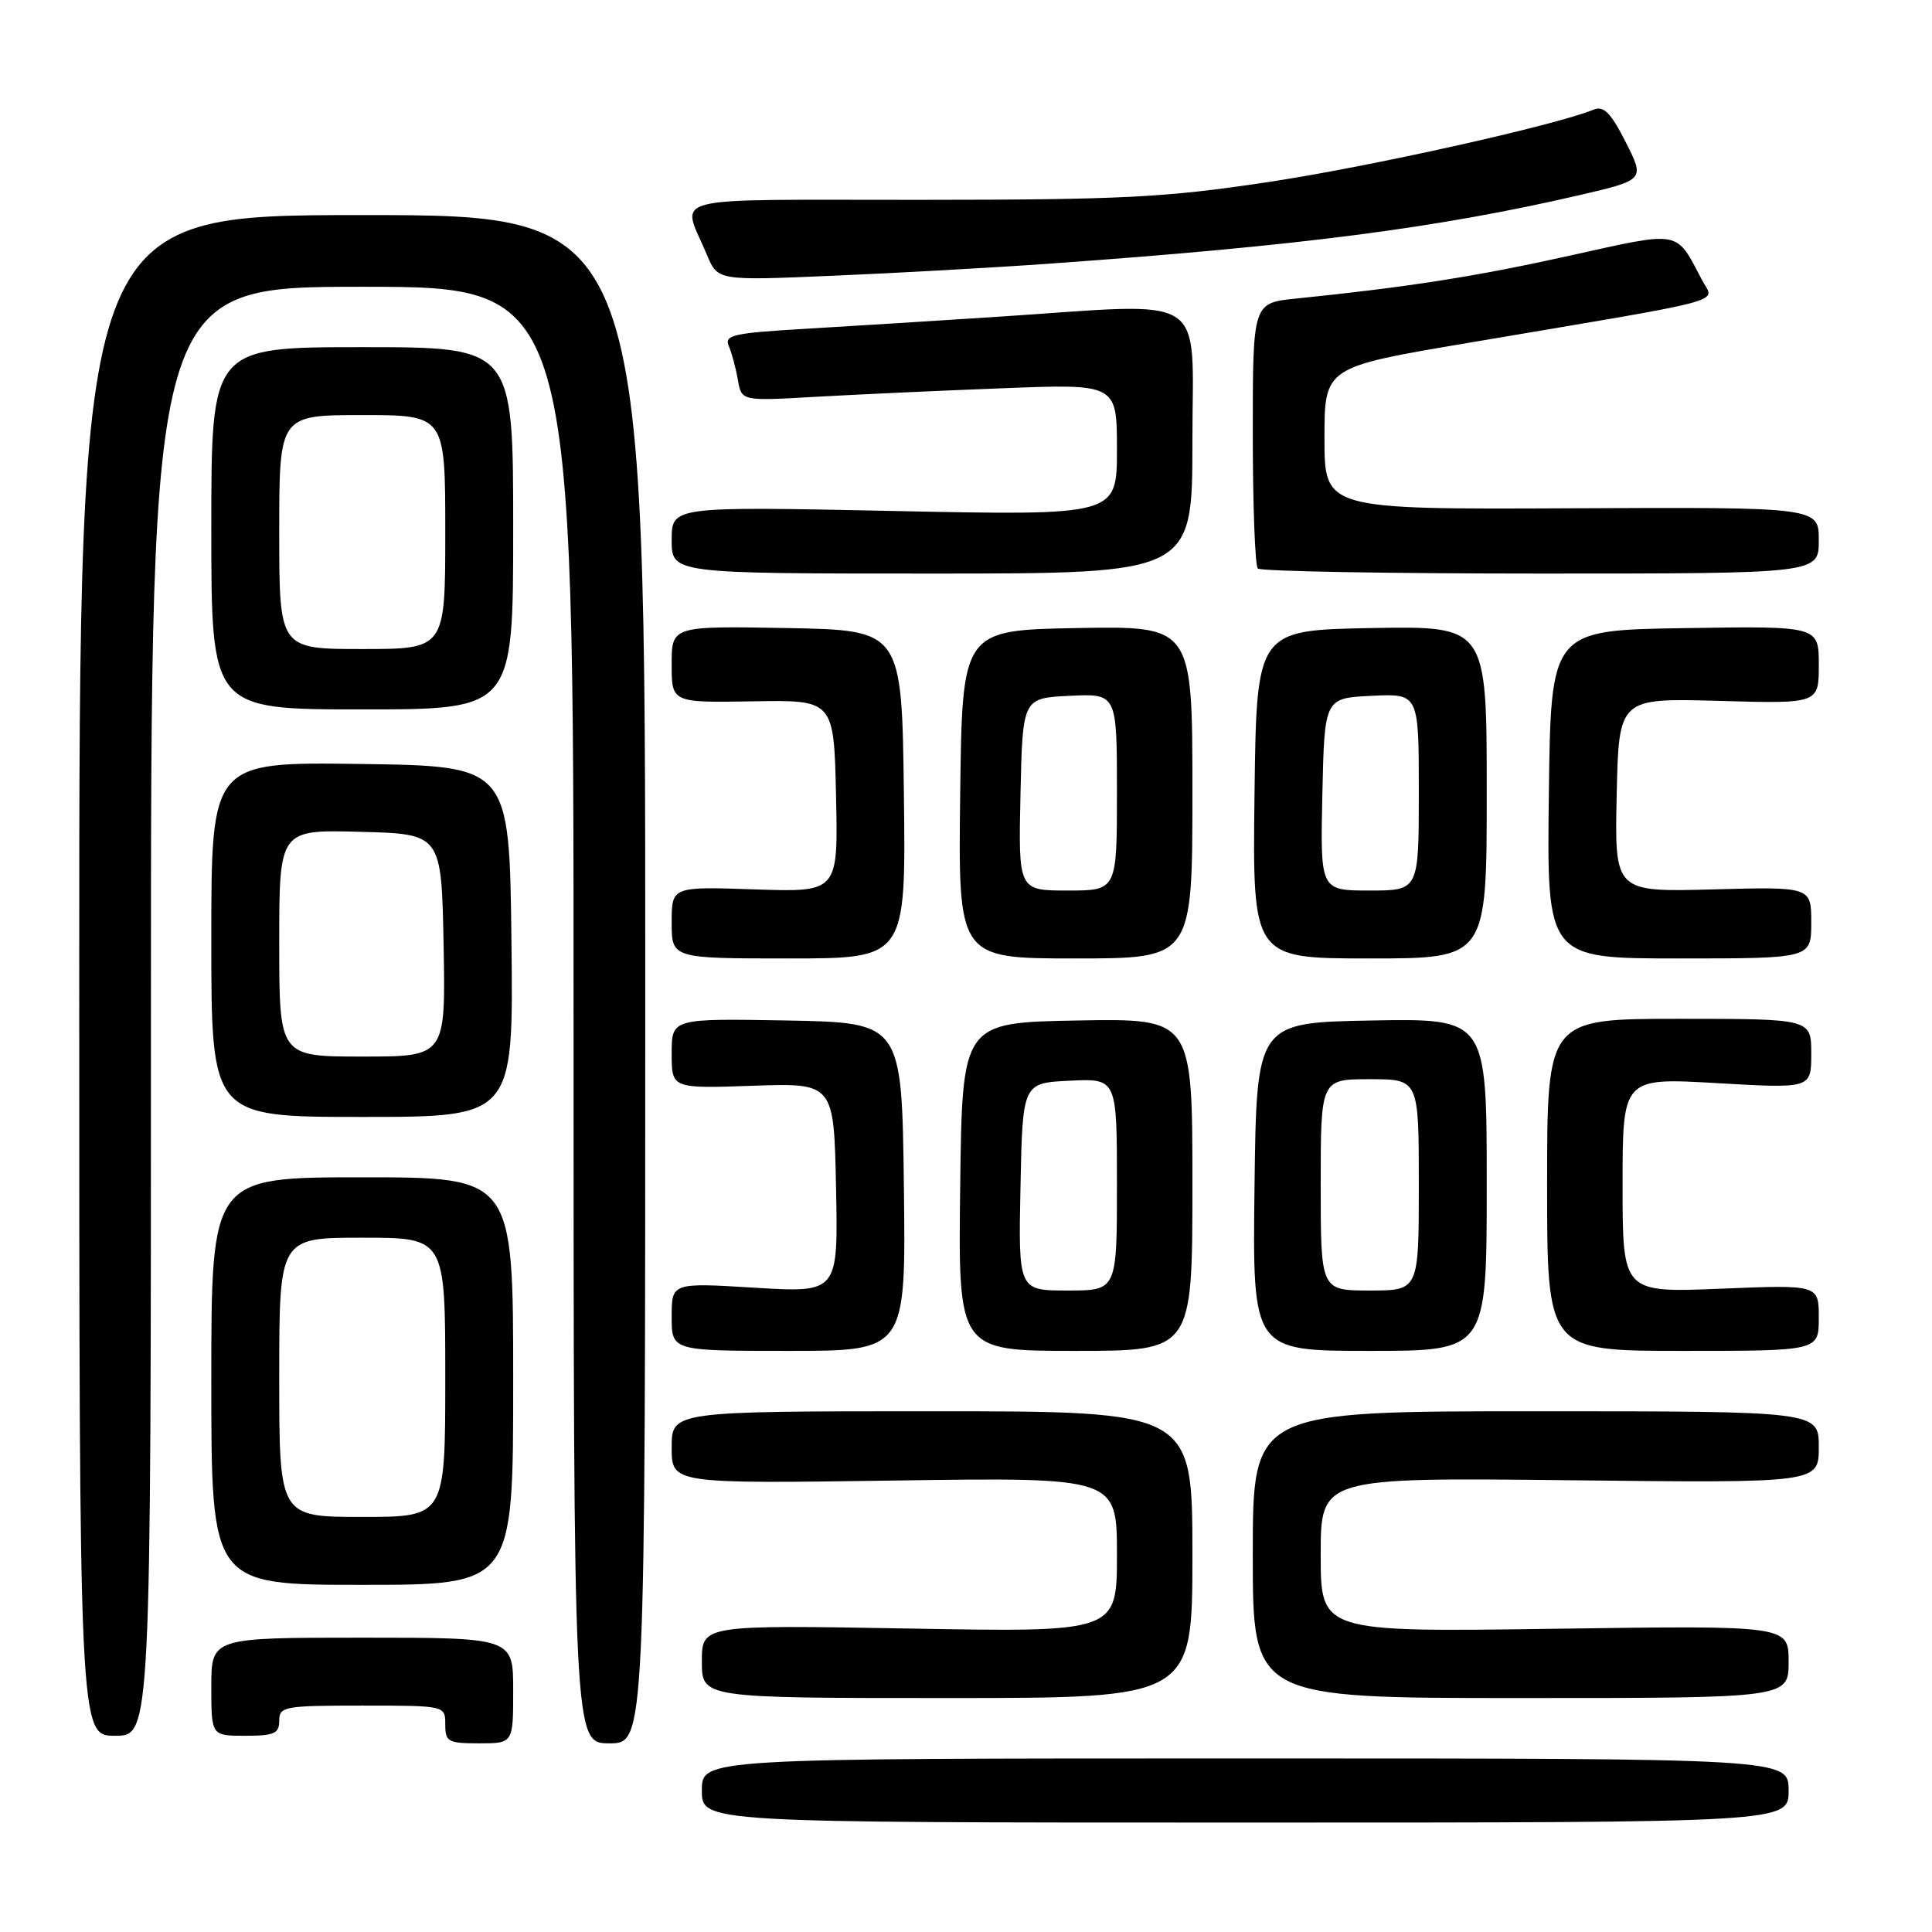<?xml version="1.0" encoding="UTF-8" standalone="no"?>
<!DOCTYPE svg PUBLIC "-//W3C//DTD SVG 1.1//EN" "http://www.w3.org/Graphics/SVG/1.1/DTD/svg11.dtd" >
<svg xmlns="http://www.w3.org/2000/svg" xmlns:xlink="http://www.w3.org/1999/xlink" version="1.1" viewBox="0 0 256 256">
 <g >
 <path fill="currentColor"
d=" M 237.00 237.25 C 237.00 233.00 237.00 233.00 165.00 233.00 C 93.00 233.00 93.00 233.00 93.00 237.25 C 93.00 241.50 93.00 241.50 165.00 241.50 C 237.00 241.50 237.00 241.50 237.00 237.25 Z  M 68.00 224.00 C 68.00 217.00 68.00 217.00 48.00 217.00 C 28.00 217.00 28.00 217.00 28.00 223.50 C 28.00 230.00 28.00 230.00 32.50 230.00 C 36.33 230.00 37.00 229.70 37.00 228.00 C 37.00 226.12 37.67 226.00 48.00 226.00 C 59.00 226.00 59.00 226.00 59.00 228.50 C 59.00 230.80 59.37 231.00 63.50 231.00 C 68.00 231.00 68.00 231.00 68.00 224.00 Z  M 85.50 129.75 C 85.50 28.50 85.50 28.50 48.00 28.50 C 10.50 28.50 10.50 28.50 10.50 129.25 C 10.50 230.00 10.50 230.00 15.25 230.00 C 20.00 230.00 20.00 230.00 20.00 134.00 C 20.00 38.00 20.00 38.00 48.00 38.00 C 76.00 38.00 76.00 38.00 76.00 134.50 C 76.00 231.00 76.00 231.00 80.75 231.00 C 85.50 231.00 85.50 231.00 85.50 129.75 Z  M 158.00 206.00 C 158.00 187.00 158.00 187.00 123.50 187.00 C 89.00 187.00 89.00 187.00 89.00 191.80 C 89.00 196.60 89.00 196.60 118.50 196.18 C 148.00 195.75 148.00 195.75 148.00 206.01 C 148.00 216.28 148.00 216.28 120.50 215.79 C 93.00 215.31 93.00 215.31 93.00 220.16 C 93.00 225.00 93.00 225.00 125.50 225.00 C 158.00 225.00 158.00 225.00 158.00 206.00 Z  M 237.00 220.19 C 237.00 215.38 237.00 215.38 206.00 215.82 C 175.00 216.26 175.00 216.26 175.00 206.02 C 175.00 195.78 175.00 195.78 208.00 196.14 C 241.00 196.51 241.00 196.51 241.00 191.75 C 241.00 187.00 241.00 187.00 203.50 187.00 C 166.00 187.00 166.00 187.00 166.00 206.00 C 166.00 225.00 166.00 225.00 201.50 225.00 C 237.00 225.00 237.00 225.00 237.00 220.19 Z  M 68.00 183.00 C 68.00 156.00 68.00 156.00 48.00 156.00 C 28.00 156.00 28.00 156.00 28.00 183.00 C 28.00 210.00 28.00 210.00 48.00 210.00 C 68.00 210.00 68.00 210.00 68.00 183.00 Z  M 119.77 157.25 C 119.50 135.50 119.50 135.50 104.25 135.22 C 89.00 134.95 89.00 134.95 89.00 139.59 C 89.00 144.24 89.00 144.24 99.75 143.87 C 110.50 143.50 110.50 143.50 110.78 157.40 C 111.06 171.30 111.06 171.30 100.03 170.63 C 89.00 169.96 89.00 169.96 89.00 174.48 C 89.00 179.00 89.00 179.00 104.52 179.00 C 120.04 179.00 120.04 179.00 119.77 157.25 Z  M 158.00 156.97 C 158.00 134.95 158.00 134.95 142.75 135.22 C 127.50 135.50 127.50 135.50 127.23 157.25 C 126.96 179.00 126.96 179.00 142.48 179.00 C 158.00 179.00 158.00 179.00 158.00 156.97 Z  M 197.00 156.97 C 197.00 134.95 197.00 134.95 181.75 135.22 C 166.50 135.50 166.50 135.50 166.23 157.25 C 165.96 179.00 165.96 179.00 181.48 179.00 C 197.00 179.00 197.00 179.00 197.00 156.97 Z  M 241.00 174.62 C 241.00 170.23 241.00 170.23 228.00 170.76 C 215.00 171.29 215.00 171.29 215.00 157.04 C 215.00 142.80 215.00 142.80 227.50 143.52 C 240.00 144.24 240.00 144.24 240.00 139.62 C 240.00 135.00 240.00 135.00 222.50 135.00 C 205.00 135.00 205.00 135.00 205.00 157.00 C 205.00 179.00 205.00 179.00 223.00 179.00 C 241.00 179.00 241.00 179.00 241.00 174.62 Z  M 67.77 124.75 C 67.50 101.50 67.50 101.50 47.75 101.23 C 28.00 100.96 28.00 100.96 28.00 124.48 C 28.00 148.00 28.00 148.00 48.02 148.00 C 68.04 148.00 68.04 148.00 67.77 124.75 Z  M 119.77 105.25 C 119.50 83.50 119.50 83.50 104.25 83.22 C 89.00 82.95 89.00 82.95 89.00 88.03 C 89.00 93.11 89.00 93.11 99.75 92.93 C 110.50 92.74 110.50 92.74 110.78 105.48 C 111.06 118.22 111.06 118.22 100.03 117.85 C 89.00 117.47 89.00 117.47 89.00 122.23 C 89.00 127.00 89.00 127.00 104.52 127.00 C 120.04 127.00 120.04 127.00 119.77 105.25 Z  M 158.00 104.97 C 158.00 82.95 158.00 82.95 142.75 83.22 C 127.50 83.50 127.50 83.50 127.23 105.25 C 126.96 127.00 126.96 127.00 142.48 127.00 C 158.00 127.00 158.00 127.00 158.00 104.97 Z  M 197.00 104.97 C 197.00 82.95 197.00 82.95 181.75 83.22 C 166.50 83.50 166.50 83.50 166.23 105.25 C 165.96 127.00 165.96 127.00 181.48 127.00 C 197.00 127.00 197.00 127.00 197.00 104.97 Z  M 240.00 122.25 C 240.00 117.50 240.00 117.50 226.97 117.85 C 213.94 118.20 213.94 118.20 214.22 105.35 C 214.50 92.50 214.50 92.50 227.75 92.87 C 241.00 93.25 241.00 93.25 241.00 88.10 C 241.00 82.95 241.00 82.95 223.25 83.23 C 205.50 83.50 205.50 83.50 205.23 105.25 C 204.96 127.00 204.96 127.00 222.48 127.00 C 240.00 127.00 240.00 127.00 240.00 122.25 Z  M 68.00 70.00 C 68.00 46.00 68.00 46.00 48.00 46.00 C 28.00 46.00 28.00 46.00 28.00 70.00 C 28.00 94.00 28.00 94.00 48.00 94.00 C 68.00 94.00 68.00 94.00 68.00 70.00 Z  M 158.00 58.50 C 158.00 38.43 160.61 40.11 132.27 41.97 C 124.15 42.50 112.63 43.22 106.68 43.57 C 97.14 44.13 95.95 44.40 96.57 45.85 C 96.96 46.76 97.50 48.77 97.77 50.32 C 98.25 53.14 98.25 53.14 107.87 52.59 C 113.17 52.29 124.36 51.77 132.75 51.45 C 148.00 50.85 148.00 50.85 148.00 59.58 C 148.00 68.32 148.00 68.32 118.50 67.71 C 89.00 67.10 89.00 67.10 89.00 71.55 C 89.00 76.00 89.00 76.00 123.50 76.00 C 158.00 76.00 158.00 76.00 158.00 58.50 Z  M 241.00 71.60 C 241.00 67.20 241.00 67.20 208.25 67.35 C 175.50 67.50 175.50 67.50 175.50 58.08 C 175.50 48.65 175.50 48.65 194.50 45.44 C 230.05 39.43 227.16 40.20 225.55 37.15 C 221.99 30.40 222.91 30.57 207.98 33.88 C 195.54 36.64 186.63 38.04 171.75 39.56 C 166.00 40.14 166.00 40.14 166.00 57.41 C 166.00 66.90 166.30 74.97 166.67 75.33 C 167.03 75.70 183.91 76.00 204.17 76.00 C 241.00 76.00 241.00 76.00 241.00 71.60 Z  M 139.00 34.94 C 172.21 32.58 190.44 30.22 209.23 25.87 C 217.95 23.84 217.95 23.84 215.42 18.84 C 213.45 14.96 212.50 13.99 211.19 14.52 C 205.96 16.65 181.38 22.12 168.00 24.13 C 154.36 26.18 148.81 26.47 121.76 26.48 C 87.27 26.50 90.31 25.72 93.67 33.76 C 95.10 37.19 95.10 37.19 110.30 36.54 C 118.66 36.19 131.57 35.47 139.00 34.94 Z  M 37.00 182.50 C 37.00 164.00 37.00 164.00 48.00 164.00 C 59.00 164.00 59.00 164.00 59.00 182.50 C 59.00 201.00 59.00 201.00 48.00 201.00 C 37.00 201.00 37.00 201.00 37.00 182.50 Z  M 135.22 157.25 C 135.50 143.50 135.50 143.50 141.75 143.20 C 148.00 142.90 148.00 142.90 148.00 156.95 C 148.00 171.00 148.00 171.00 141.47 171.00 C 134.94 171.00 134.94 171.00 135.22 157.25 Z  M 175.00 157.00 C 175.00 143.00 175.00 143.00 181.50 143.00 C 188.00 143.00 188.00 143.00 188.00 157.00 C 188.00 171.00 188.00 171.00 181.50 171.00 C 175.00 171.00 175.00 171.00 175.00 157.00 Z  M 37.00 124.97 C 37.00 109.93 37.00 109.93 47.75 110.22 C 58.50 110.50 58.50 110.50 58.78 125.25 C 59.05 140.00 59.05 140.00 48.03 140.00 C 37.00 140.00 37.00 140.00 37.00 124.97 Z  M 135.22 105.25 C 135.50 92.50 135.50 92.50 141.75 92.20 C 148.00 91.90 148.00 91.90 148.00 104.95 C 148.00 118.00 148.00 118.00 141.47 118.00 C 134.94 118.00 134.94 118.00 135.22 105.25 Z  M 175.22 105.25 C 175.50 92.50 175.50 92.50 181.75 92.20 C 188.00 91.90 188.00 91.90 188.00 104.95 C 188.00 118.00 188.00 118.00 181.47 118.00 C 174.94 118.00 174.94 118.00 175.22 105.25 Z  M 37.00 70.50 C 37.00 55.00 37.00 55.00 48.00 55.00 C 59.00 55.00 59.00 55.00 59.00 70.50 C 59.00 86.00 59.00 86.00 48.00 86.00 C 37.00 86.00 37.00 86.00 37.00 70.50 Z "/>
</g>
</svg>